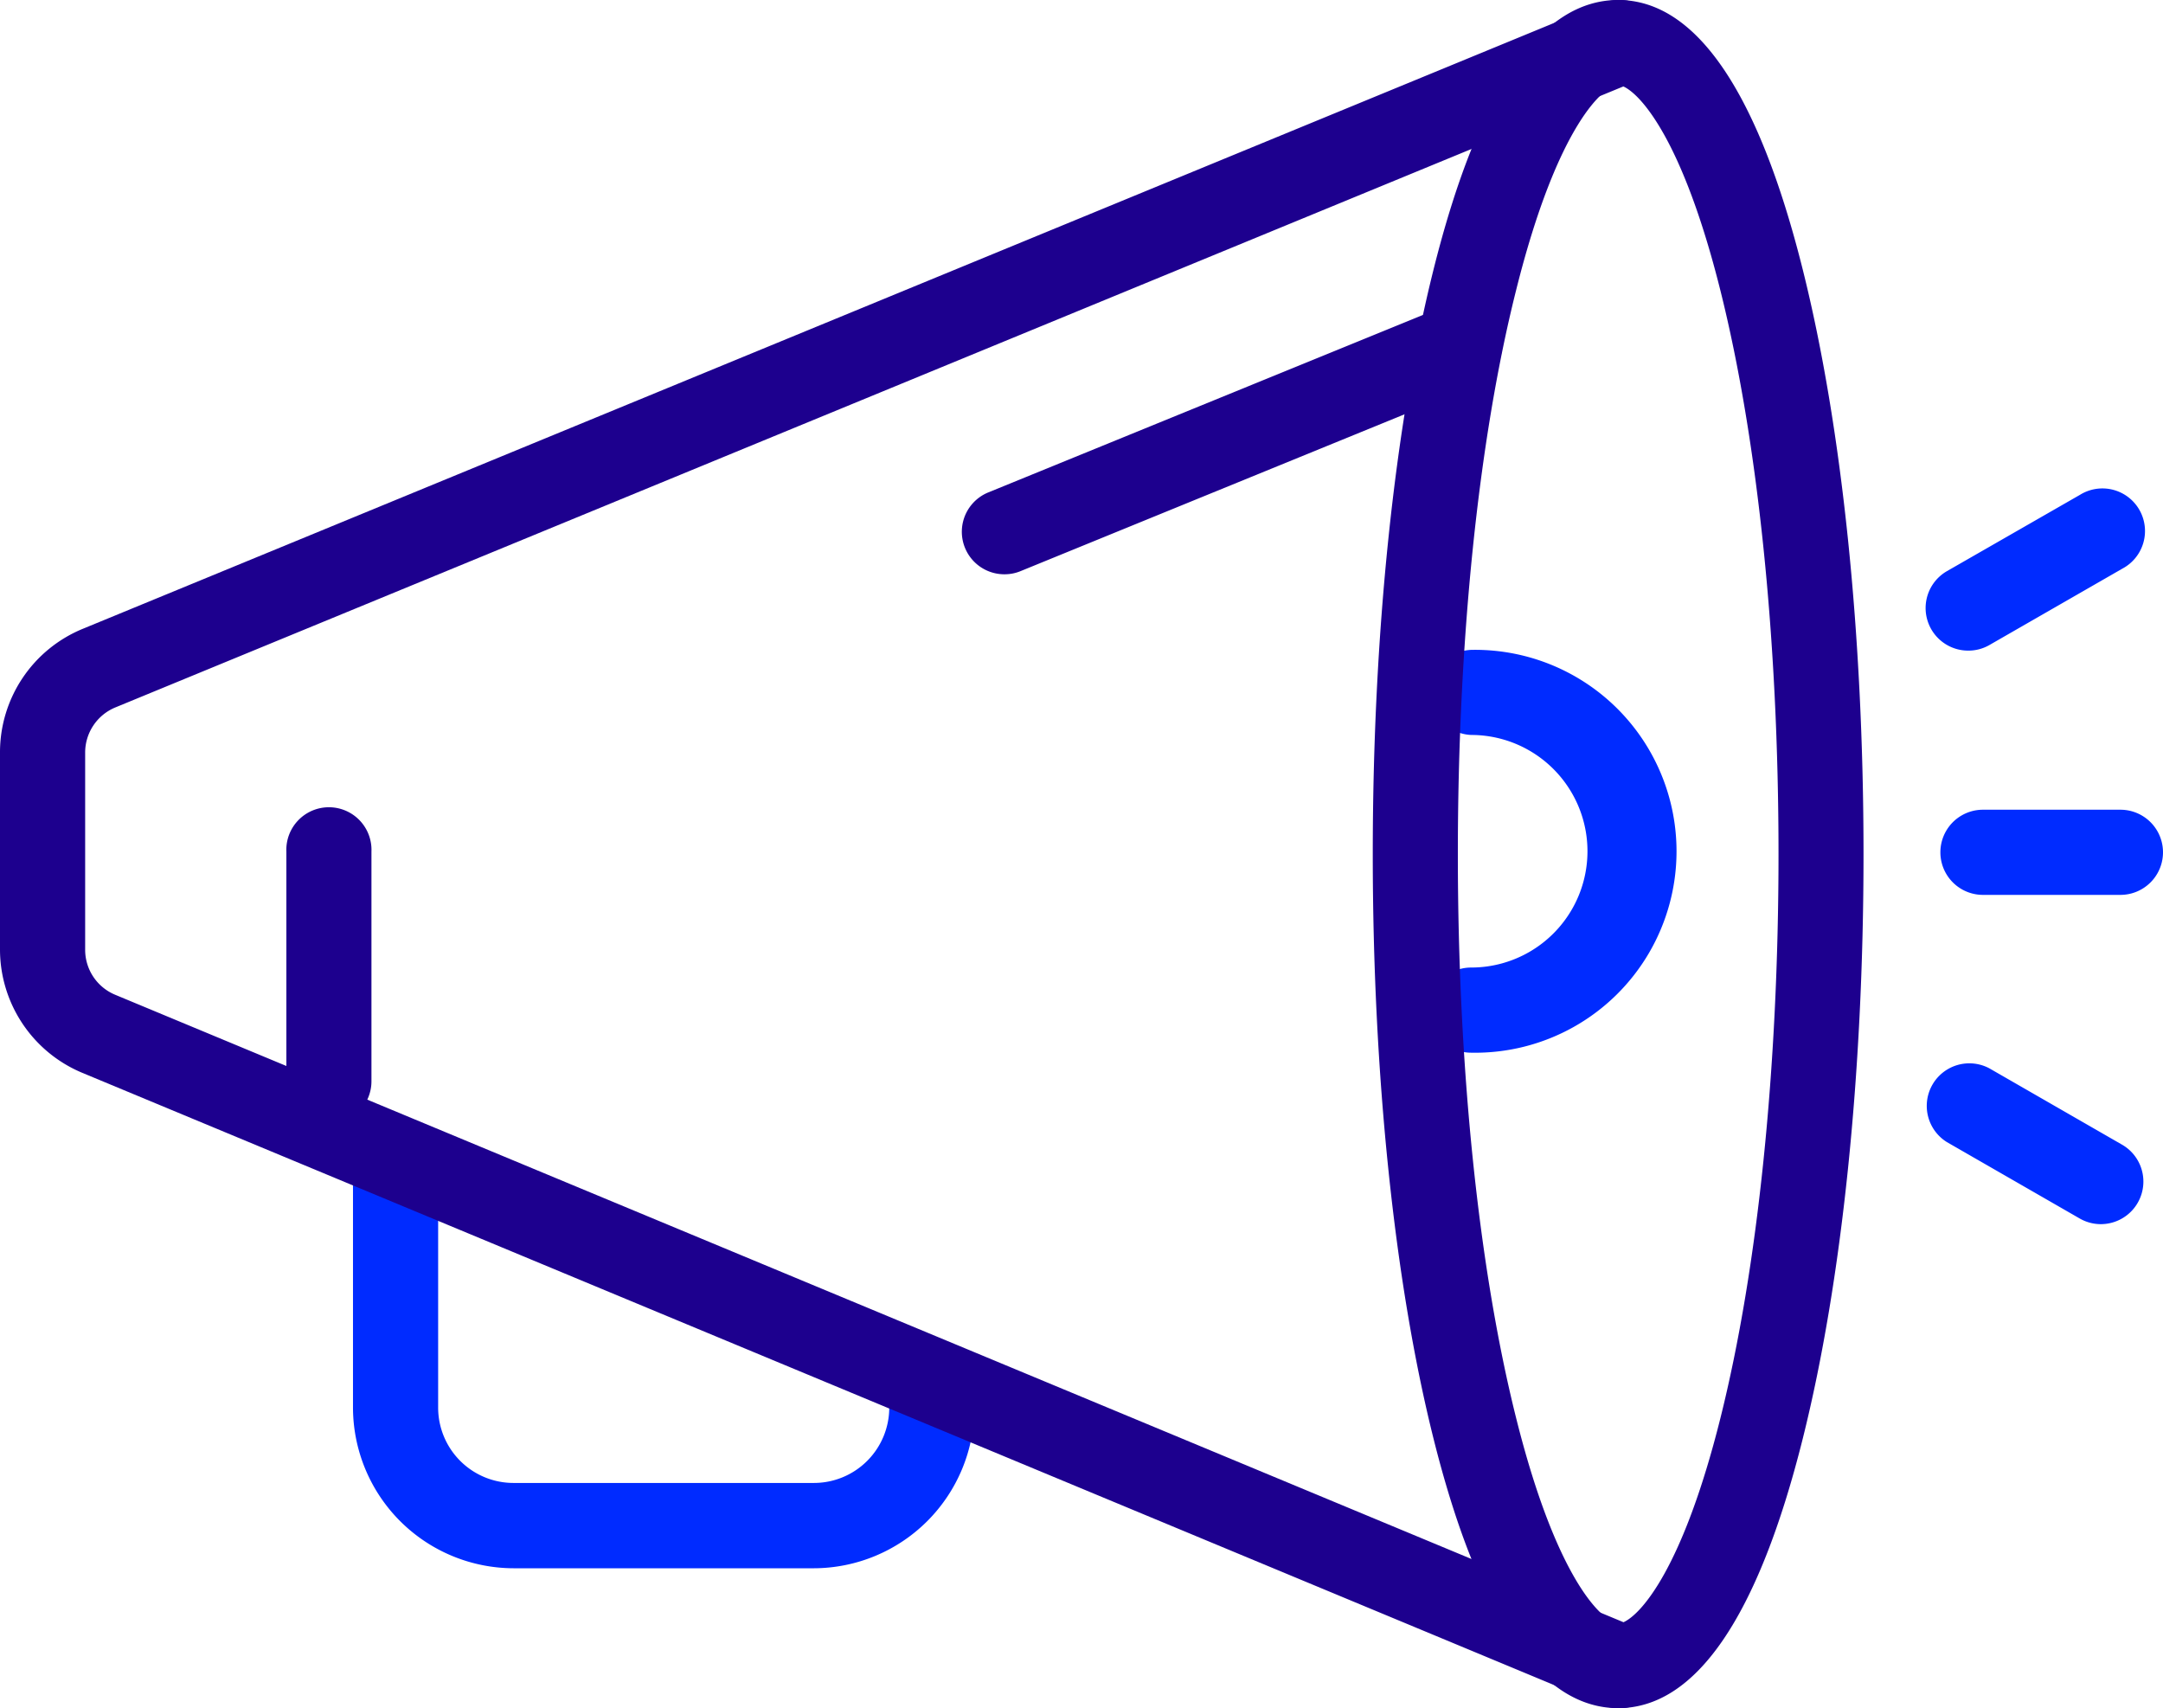<svg xmlns="http://www.w3.org/2000/svg" viewBox="0 0 287.02 226.65"><defs><style>.cls-1{fill:#002bff;}.cls-2{fill:#1d008e;}</style></defs><g id="Capa_2" data-name="Capa 2"><g id="Capa_1-2" data-name="Capa 1"><path class="cls-1" d="M195.22,139.68a5.65,5.65,0,0,1,0-11.3,15.43,15.43,0,1,0,0-30.86,5.65,5.65,0,0,1,0-11.29,26.73,26.73,0,1,1,0,53.45Z"/><path class="cls-1" d="M108,208.09H68.18a21.36,21.36,0,0,1-21.34-21.33V157a5.65,5.65,0,0,1,11.3,0v29.77a10,10,0,0,0,10,10H108a10,10,0,0,0,10-10,5.65,5.65,0,1,1,11.3,0A21.36,21.36,0,0,1,108,208.09Z"/><path class="cls-1" d="M261.16,86.33a5.65,5.65,0,0,1-2.82-10.54L276,65.66a5.65,5.65,0,1,1,5.63,9.79L264,85.58A5.59,5.59,0,0,1,261.16,86.33Z"/><path class="cls-1" d="M278.76,162.43a5.63,5.63,0,0,1-2.81-.76l-17.61-10.13a5.65,5.65,0,0,1,5.63-9.79l17.61,10.13a5.65,5.65,0,0,1-2.82,10.55Z"/><path class="cls-1" d="M281.37,118.74H263.13a5.65,5.65,0,1,1,0-11.3h18.24a5.65,5.65,0,0,1,0,11.3Z"/><path class="cls-2" d="M214.72,226.65a5.56,5.56,0,0,1-2.17-.43L10.94,142.36A17.74,17.74,0,0,1,0,126V99.86A17.71,17.71,0,0,1,11,83.43L212.57.43A5.47,5.47,0,0,1,214.72,0C225,0,233.29,12.05,239.23,35.82c5.19,20.77,8.05,48.3,8.05,77.51s-2.86,56.74-8.05,77.51C233.29,214.6,225,226.65,214.72,226.65Zm.69-215.18L15.3,93.87a6.48,6.48,0,0,0-4,6V126a6.46,6.46,0,0,0,4,6l200.13,83.25c2.36-1.06,7.88-7.17,12.86-27.08S236,141.64,236,113.33s-2.73-54.87-7.71-74.78S217.76,12.53,215.41,11.47Z"/><path class="cls-2" d="M214.72,226.65c-10.32,0-18.57-12.05-24.51-35.81-5.19-20.77-8.05-48.3-8.05-77.51s2.86-56.74,8.05-77.51C196.15,12.05,204.4,0,214.72,0a5.65,5.65,0,1,1,0,11.29c-1.75,0-8,5-13.55,27.26-5,19.91-7.72,46.46-7.72,74.78s2.74,54.87,7.72,74.77c5.56,22.25,11.8,27.26,13.55,27.26a5.65,5.65,0,1,1,0,11.29Z"/><path class="cls-2" d="M43.59,149.12A5.64,5.64,0,0,1,38,143.47V113a5.65,5.65,0,1,1,11.29,0v30.51A5.65,5.65,0,0,1,43.59,149.12Z"/><path class="cls-2" d="M133.3,76.2a5.64,5.64,0,0,1-2.14-10.87l60.67-24.77A5.65,5.65,0,0,1,196.1,51L135.43,75.78A5.54,5.54,0,0,1,133.3,76.2Z"/></g></g></svg>